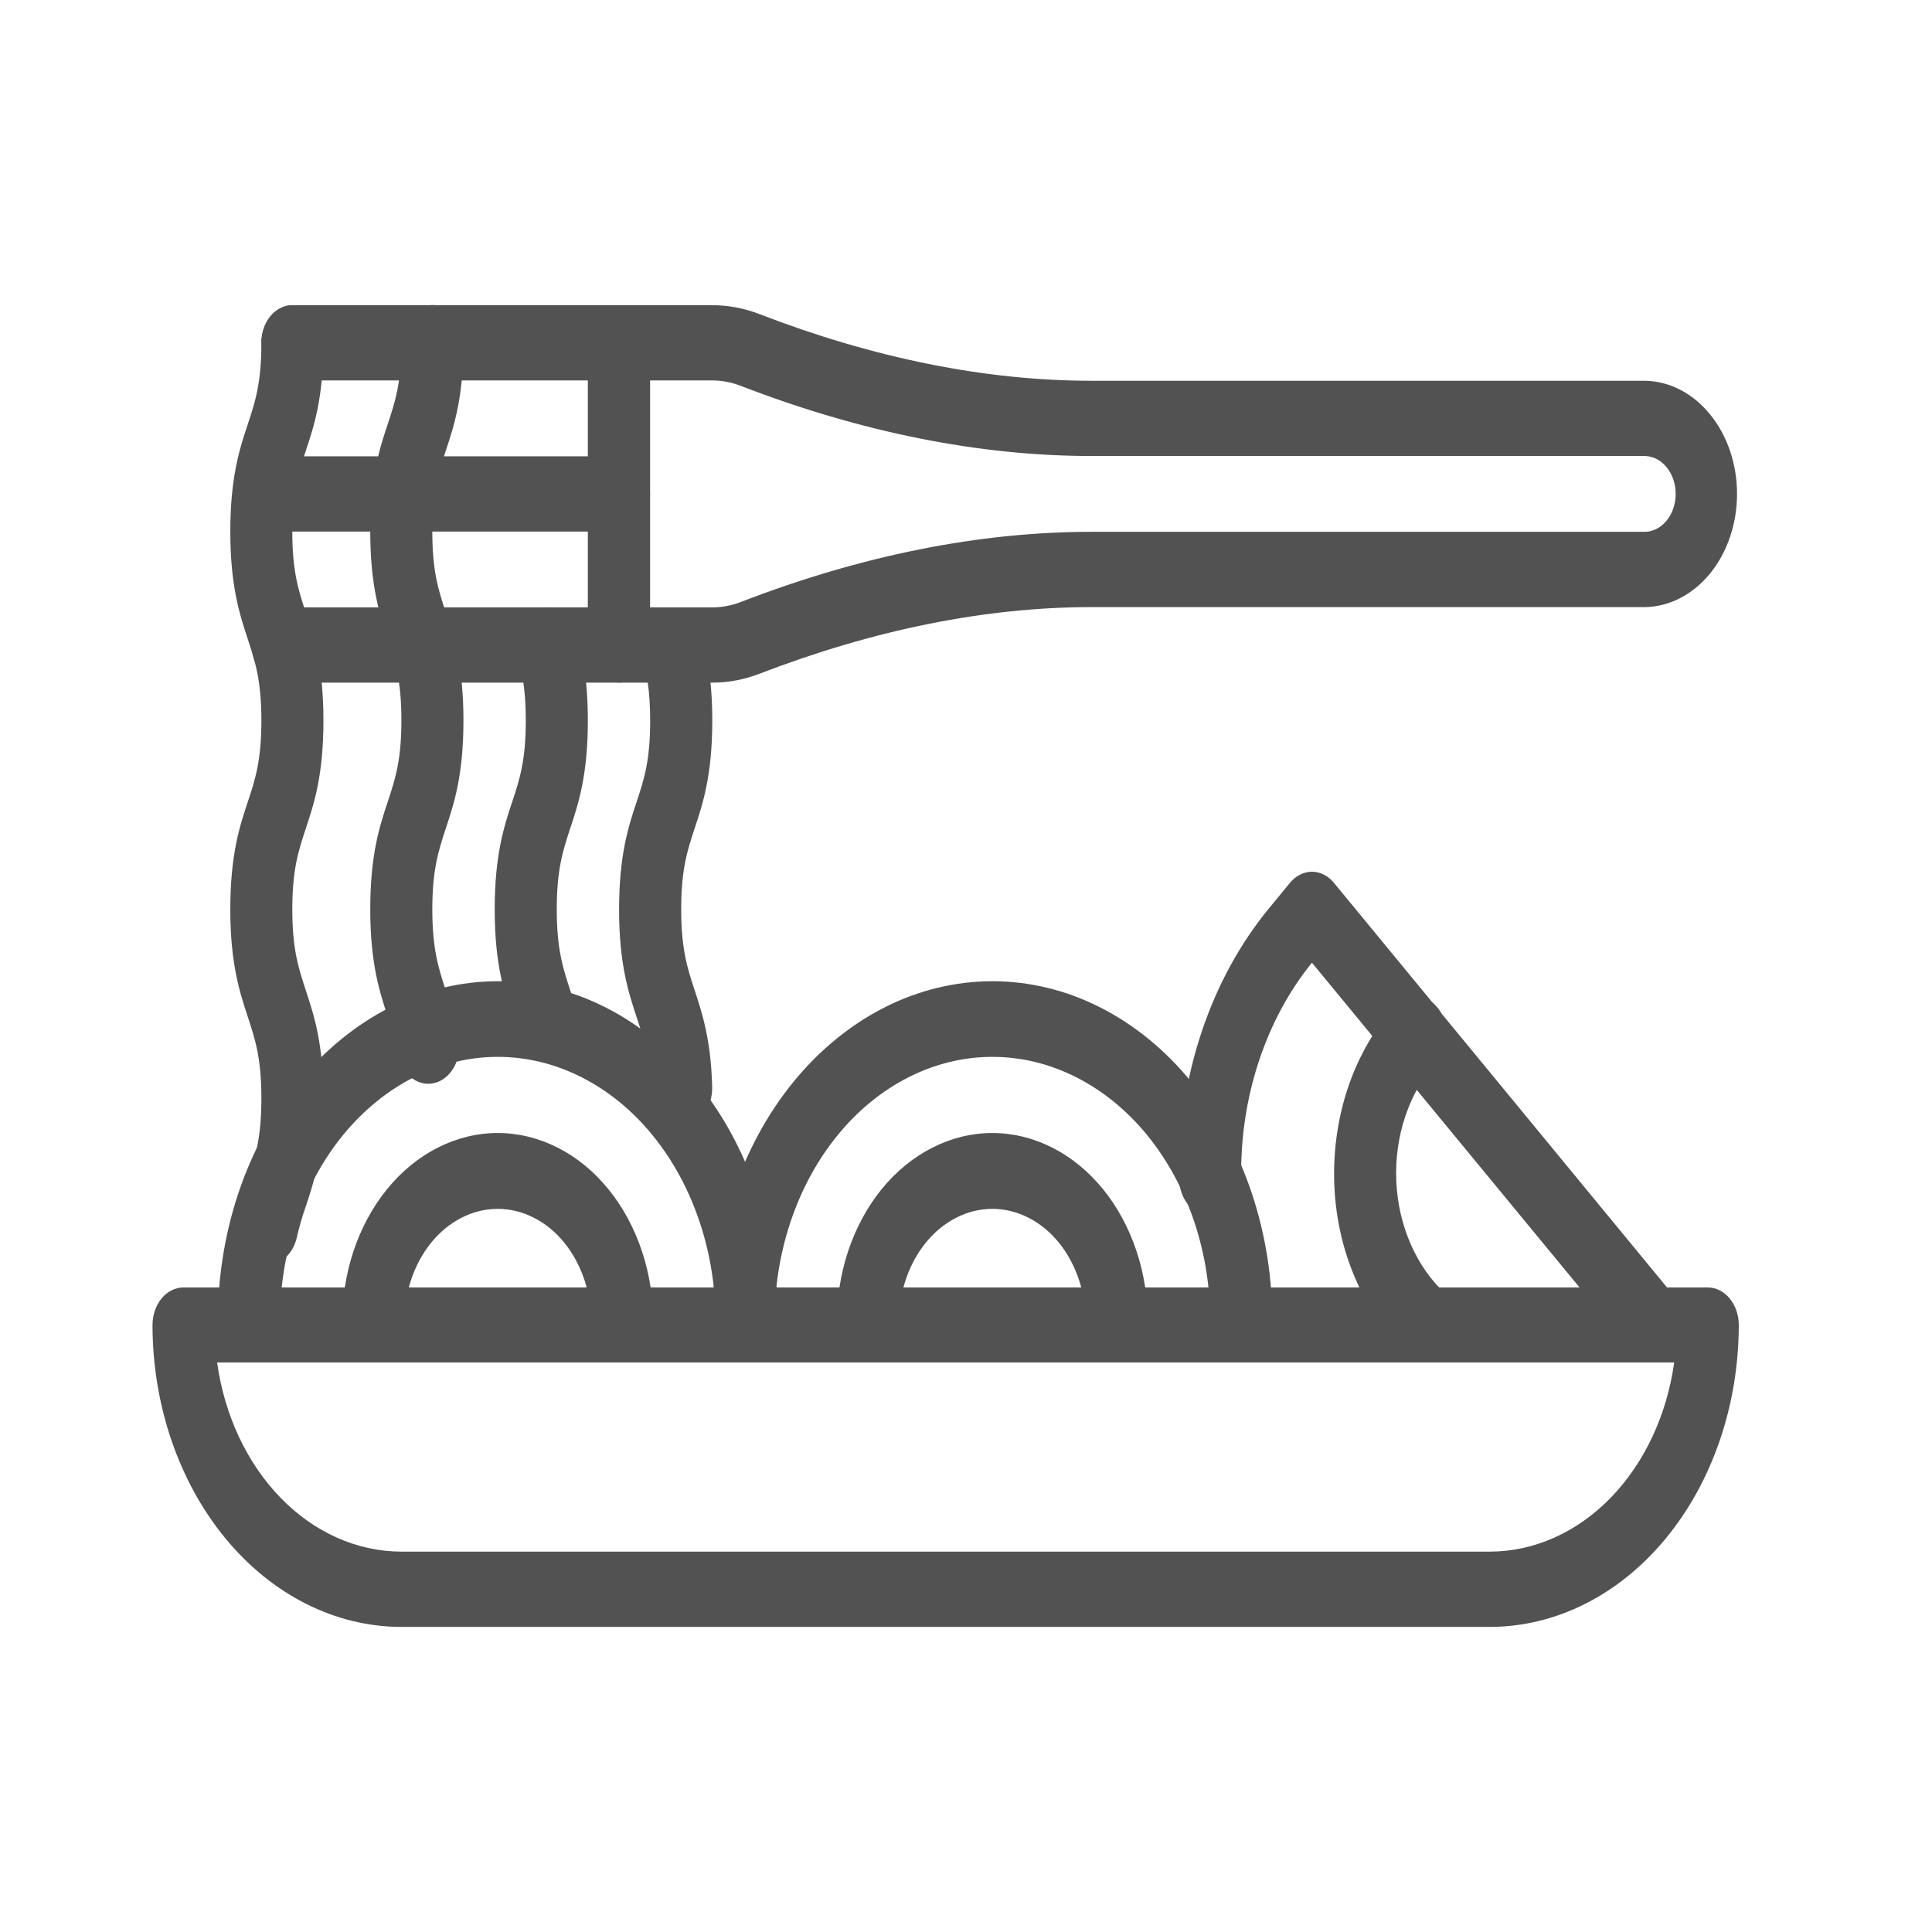 <svg width="34" height="34" viewBox="0 0 34 34" fill="none" xmlns="http://www.w3.org/2000/svg">
<path d="M29.103 23.967C28.958 23.967 28.819 23.897 28.717 23.773L23.088 16.942C22.684 17.44 22.366 18.031 22.152 18.681C21.938 19.33 21.833 20.024 21.843 20.723C21.844 20.811 21.831 20.897 21.804 20.979C21.777 21.06 21.738 21.134 21.687 21.196C21.637 21.259 21.577 21.308 21.511 21.343C21.444 21.377 21.373 21.395 21.301 21.395H21.297C21.153 21.395 21.015 21.327 20.913 21.204C20.811 21.082 20.753 20.916 20.751 20.742C20.738 19.856 20.873 18.977 21.148 18.156C21.422 17.336 21.83 16.59 22.348 15.966L22.702 15.535C22.753 15.474 22.813 15.425 22.879 15.392C22.945 15.358 23.016 15.341 23.088 15.341C23.16 15.341 23.231 15.358 23.297 15.392C23.363 15.425 23.424 15.474 23.474 15.535L29.485 22.837C29.561 22.929 29.613 23.047 29.634 23.175C29.655 23.303 29.645 23.436 29.604 23.556C29.563 23.677 29.494 23.781 29.405 23.854C29.315 23.927 29.21 23.966 29.103 23.967Z" fill="#525252"/>
<path d="M25.119 23.967C25.001 23.967 24.886 23.921 24.792 23.835C24.382 23.465 24.05 22.984 23.822 22.43C23.594 21.877 23.476 21.266 23.478 20.647C23.479 20.097 23.573 19.553 23.754 19.049C23.936 18.546 24.201 18.093 24.534 17.719C24.586 17.659 24.648 17.611 24.715 17.58C24.783 17.549 24.855 17.534 24.927 17.537C25 17.54 25.071 17.56 25.137 17.596C25.202 17.633 25.262 17.685 25.311 17.749C25.36 17.814 25.398 17.889 25.423 17.972C25.447 18.054 25.459 18.142 25.455 18.229C25.452 18.317 25.434 18.403 25.403 18.482C25.372 18.561 25.329 18.633 25.275 18.691C25.038 18.956 24.853 19.281 24.732 19.642C24.61 20.003 24.556 20.393 24.572 20.782C24.589 21.172 24.676 21.553 24.827 21.897C24.978 22.242 25.189 22.542 25.447 22.776C25.538 22.86 25.606 22.976 25.64 23.108C25.674 23.241 25.673 23.383 25.637 23.515C25.601 23.647 25.531 23.762 25.438 23.843C25.346 23.924 25.234 23.968 25.119 23.968V23.967ZM21.844 23.967C21.699 23.967 21.56 23.898 21.458 23.773C21.356 23.649 21.298 23.481 21.298 23.305C21.304 22.69 21.209 22.079 21.02 21.509C20.829 20.938 20.548 20.419 20.192 19.981C19.835 19.543 19.41 19.196 18.942 18.959C18.474 18.721 17.972 18.599 17.465 18.599C16.957 18.599 16.455 18.721 15.987 18.959C15.519 19.196 15.094 19.543 14.738 19.981C14.381 20.419 14.1 20.938 13.91 21.509C13.72 22.079 13.625 22.69 13.631 23.305C13.631 23.481 13.574 23.649 13.471 23.773C13.369 23.898 13.23 23.967 13.085 23.967C12.94 23.967 12.802 23.898 12.699 23.773C12.597 23.649 12.539 23.481 12.539 23.305C12.533 22.515 12.655 21.732 12.899 21C13.144 20.267 13.505 19.601 13.963 19.04C14.421 18.478 14.967 18.033 15.568 17.728C16.169 17.424 16.813 17.268 17.465 17.268C18.116 17.268 18.761 17.424 19.361 17.728C19.962 18.033 20.508 18.478 20.966 19.04C21.424 19.601 21.785 20.267 22.03 21C22.274 21.732 22.397 22.515 22.39 23.305C22.39 23.481 22.332 23.649 22.23 23.773C22.128 23.898 21.989 23.967 21.844 23.967Z" fill="#525252"/>
<path d="M19.653 23.967C19.509 23.967 19.37 23.898 19.267 23.773C19.165 23.649 19.108 23.481 19.108 23.305C19.111 23.04 19.072 22.777 18.991 22.531C18.91 22.285 18.79 22.061 18.637 21.872C18.484 21.682 18.301 21.532 18.1 21.43C17.898 21.327 17.682 21.274 17.464 21.274C17.245 21.274 17.029 21.327 16.828 21.43C16.626 21.532 16.444 21.682 16.29 21.872C16.137 22.061 16.017 22.285 15.936 22.531C15.855 22.777 15.816 23.04 15.82 23.305C15.82 23.481 15.762 23.649 15.66 23.773C15.557 23.898 15.419 23.967 15.274 23.967C15.129 23.967 14.99 23.898 14.888 23.773C14.785 23.649 14.728 23.481 14.728 23.305C14.723 22.866 14.79 22.429 14.925 22.021C15.06 21.613 15.261 21.241 15.515 20.928C15.77 20.615 16.073 20.366 16.408 20.197C16.742 20.027 17.101 19.939 17.464 19.939C17.826 19.939 18.185 20.027 18.52 20.197C18.854 20.366 19.157 20.615 19.412 20.928C19.666 21.241 19.867 21.613 20.002 22.021C20.137 22.429 20.204 22.866 20.199 23.305C20.199 23.481 20.142 23.649 20.039 23.773C19.937 23.898 19.798 23.967 19.653 23.967ZM13.139 23.967C12.994 23.967 12.855 23.898 12.753 23.773C12.65 23.649 12.593 23.481 12.593 23.305C12.599 22.69 12.504 22.079 12.314 21.509C12.124 20.938 11.843 20.419 11.486 19.981C11.13 19.543 10.705 19.196 10.237 18.959C9.769 18.721 9.267 18.599 8.759 18.599C8.252 18.599 7.75 18.721 7.282 18.959C6.814 19.196 6.389 19.543 6.032 19.981C5.676 20.419 5.395 20.938 5.205 21.509C5.015 22.079 4.92 22.69 4.926 23.305C4.926 23.481 4.869 23.649 4.766 23.773C4.664 23.898 4.525 23.967 4.38 23.967C4.235 23.967 4.097 23.898 3.994 23.773C3.892 23.649 3.834 23.481 3.834 23.305C3.827 22.515 3.95 21.732 4.194 21C4.439 20.267 4.8 19.601 5.258 19.04C5.716 18.478 6.262 18.033 6.863 17.728C7.464 17.424 8.108 17.268 8.759 17.268C9.411 17.268 10.055 17.424 10.656 17.728C11.257 18.033 11.803 18.478 12.261 19.04C12.719 19.601 13.08 20.267 13.325 21C13.569 21.732 13.692 22.515 13.685 23.305C13.685 23.481 13.627 23.649 13.525 23.773C13.422 23.898 13.284 23.967 13.139 23.967Z" fill="#525252"/>
<path d="M10.949 23.967C10.804 23.967 10.665 23.898 10.563 23.773C10.46 23.649 10.403 23.481 10.403 23.305C10.407 23.04 10.367 22.777 10.287 22.531C10.206 22.285 10.085 22.061 9.932 21.871C9.779 21.682 9.597 21.532 9.395 21.43C9.194 21.327 8.978 21.274 8.759 21.274C8.541 21.274 8.324 21.327 8.123 21.43C7.922 21.532 7.739 21.682 7.586 21.871C7.433 22.061 7.312 22.285 7.232 22.531C7.151 22.777 7.111 23.04 7.115 23.305C7.115 23.481 7.058 23.649 6.955 23.773C6.853 23.898 6.714 23.967 6.569 23.967C6.424 23.967 6.286 23.898 6.183 23.773C6.081 23.649 6.023 23.481 6.023 23.305C6.018 22.865 6.085 22.429 6.22 22.021C6.356 21.613 6.556 21.241 6.811 20.928C7.065 20.615 7.369 20.366 7.703 20.197C8.038 20.027 8.397 19.939 8.759 19.939C9.122 19.939 9.481 20.027 9.815 20.197C10.149 20.366 10.453 20.615 10.707 20.928C10.962 21.241 11.162 21.613 11.298 22.021C11.433 22.429 11.5 22.865 11.495 23.305C11.495 23.392 11.481 23.478 11.453 23.558C11.426 23.639 11.386 23.712 11.335 23.773C11.284 23.835 11.224 23.884 11.158 23.917C11.092 23.95 11.021 23.967 10.949 23.967ZM4.698 22.263C4.615 22.263 4.532 22.24 4.457 22.195C4.382 22.151 4.317 22.086 4.266 22.006C4.215 21.926 4.18 21.832 4.163 21.733C4.146 21.634 4.149 21.532 4.17 21.434C4.222 21.199 4.288 20.969 4.366 20.744C4.492 20.362 4.6 20.032 4.6 19.328C4.6 18.624 4.491 18.294 4.366 17.911C4.219 17.466 4.053 16.962 4.053 16.003C4.053 15.045 4.216 14.541 4.366 14.096C4.492 13.714 4.6 13.384 4.6 12.681C4.6 11.977 4.491 11.647 4.366 11.264C4.219 10.819 4.053 10.315 4.053 9.357C4.053 8.398 4.216 7.895 4.366 7.45C4.492 7.067 4.6 6.736 4.6 6.033C4.6 5.858 4.658 5.689 4.76 5.565C4.863 5.441 5.001 5.371 5.146 5.371C5.291 5.371 5.43 5.441 5.532 5.565C5.635 5.689 5.692 5.858 5.692 6.033C5.692 6.991 5.528 7.496 5.379 7.941C5.253 8.323 5.144 8.653 5.144 9.357C5.144 10.06 5.254 10.391 5.379 10.773C5.526 11.218 5.692 11.723 5.692 12.681C5.692 13.639 5.528 14.143 5.379 14.588C5.253 14.97 5.144 15.3 5.144 16.003C5.144 16.707 5.254 17.038 5.379 17.42C5.526 17.865 5.692 18.369 5.692 19.328C5.692 20.287 5.528 20.791 5.38 21.235C5.319 21.407 5.268 21.584 5.226 21.765C5.196 21.907 5.128 22.033 5.032 22.123C4.937 22.214 4.819 22.263 4.698 22.263ZM7.536 19.073C7.411 19.073 7.29 19.02 7.193 18.925C7.096 18.829 7.029 18.696 7.003 18.548C6.961 18.329 6.902 18.114 6.829 17.908C6.682 17.463 6.516 16.959 6.516 16.001C6.516 15.043 6.68 14.538 6.829 14.093C6.955 13.711 7.064 13.381 7.064 12.678C7.064 11.975 6.955 11.644 6.829 11.262C6.682 10.817 6.516 10.313 6.516 9.354C6.516 8.395 6.68 7.892 6.829 7.447C6.955 7.064 7.064 6.734 7.064 6.031C7.064 5.855 7.121 5.687 7.224 5.562C7.326 5.438 7.465 5.368 7.61 5.368C7.754 5.368 7.893 5.438 7.996 5.562C8.098 5.687 8.156 5.855 8.156 6.031C8.156 6.989 7.992 7.493 7.843 7.938C7.717 8.32 7.608 8.651 7.608 9.354C7.608 10.057 7.717 10.388 7.843 10.77C7.989 11.215 8.156 11.72 8.156 12.678C8.156 13.636 7.992 14.14 7.843 14.585C7.717 14.972 7.608 15.303 7.608 16.003C7.608 16.703 7.717 17.037 7.842 17.419C7.939 17.694 8.015 17.979 8.07 18.271C8.086 18.356 8.087 18.444 8.074 18.529C8.061 18.615 8.034 18.697 7.996 18.77C7.957 18.843 7.906 18.906 7.847 18.955C7.788 19.005 7.722 19.04 7.652 19.058C7.614 19.068 7.575 19.073 7.536 19.073ZM9.633 18.669C9.519 18.669 9.409 18.626 9.316 18.547C9.224 18.467 9.154 18.354 9.117 18.224C9.087 18.119 9.054 18.018 9.019 17.911C8.872 17.466 8.706 16.962 8.706 16.003C8.706 15.045 8.87 14.541 9.019 14.096C9.145 13.714 9.253 13.384 9.253 12.681C9.253 12.127 9.184 11.808 9.115 11.569C9.067 11.403 9.075 11.221 9.138 11.063C9.201 10.905 9.313 10.783 9.45 10.725C9.587 10.667 9.737 10.678 9.867 10.754C9.997 10.83 10.098 10.966 10.145 11.132C10.239 11.455 10.345 11.927 10.345 12.679C10.345 13.637 10.181 14.141 10.032 14.586C9.907 14.969 9.798 15.299 9.798 16.002C9.798 16.705 9.907 17.036 10.032 17.419C10.071 17.535 10.11 17.655 10.149 17.789C10.196 17.955 10.187 18.137 10.124 18.295C10.06 18.453 9.948 18.574 9.811 18.632C9.754 18.656 9.694 18.669 9.633 18.669ZM11.987 19.814C11.845 19.814 11.708 19.747 11.606 19.627C11.504 19.507 11.445 19.344 11.441 19.172C11.425 18.576 11.325 18.266 11.208 17.914C11.061 17.469 10.895 16.964 10.895 16.006C10.895 15.048 11.059 14.543 11.208 14.098C11.334 13.716 11.442 13.387 11.442 12.683C11.442 12.129 11.373 11.811 11.304 11.572C11.256 11.406 11.264 11.223 11.327 11.065C11.389 10.906 11.502 10.784 11.638 10.726C11.775 10.668 11.925 10.678 12.056 10.754C12.187 10.83 12.287 10.966 12.335 11.132C12.428 11.455 12.535 11.927 12.535 12.679C12.535 13.637 12.371 14.141 12.222 14.586C12.096 14.969 11.988 15.299 11.988 16.002C11.988 16.705 12.097 17.036 12.222 17.419C12.358 17.83 12.512 18.298 12.533 19.13C12.537 19.306 12.484 19.476 12.384 19.604C12.285 19.732 12.148 19.807 12.004 19.812L11.987 19.814Z" fill="#525252"/>
<path d="M26.219 28.631H7.064C5.903 28.63 4.789 28.07 3.968 27.074C3.147 26.078 2.685 24.727 2.684 23.319C2.684 23.143 2.741 22.975 2.843 22.851C2.946 22.726 3.085 22.657 3.229 22.657H30.054C30.198 22.657 30.337 22.726 30.44 22.851C30.542 22.975 30.6 23.143 30.6 23.319C30.598 24.727 30.136 26.078 29.315 27.074C28.494 28.07 27.381 28.63 26.219 28.631ZM3.821 23.978C3.95 24.908 4.347 25.752 4.94 26.361C5.534 26.971 6.286 27.305 7.064 27.306H26.219C26.997 27.305 27.749 26.97 28.343 26.361C28.936 25.752 29.333 24.908 29.463 23.978H3.821ZM10.894 12.013H4.976C4.832 12.013 4.693 11.943 4.59 11.819C4.488 11.695 4.43 11.527 4.43 11.351C4.43 11.175 4.488 11.007 4.59 10.883C4.693 10.758 4.832 10.689 4.976 10.689H10.348V6.695H5.146C5.001 6.695 4.862 6.625 4.76 6.501C4.657 6.377 4.6 6.209 4.6 6.033C4.6 5.857 4.657 5.689 4.76 5.565C4.862 5.441 5.001 5.371 5.146 5.371H10.894C10.965 5.371 11.036 5.388 11.103 5.421C11.169 5.455 11.229 5.503 11.28 5.565C11.33 5.626 11.371 5.699 11.398 5.78C11.425 5.86 11.44 5.946 11.44 6.033V11.351C11.44 11.438 11.425 11.524 11.398 11.604C11.371 11.685 11.33 11.758 11.28 11.819C11.229 11.881 11.169 11.929 11.103 11.963C11.036 11.996 10.965 12.013 10.894 12.013Z" fill="#525252"/>
<path d="M10.894 9.355H4.872C4.727 9.355 4.588 9.285 4.486 9.161C4.384 9.036 4.326 8.868 4.326 8.692C4.326 8.517 4.384 8.348 4.486 8.224C4.588 8.1 4.727 8.03 4.872 8.03H10.894C11.039 8.03 11.178 8.1 11.28 8.224C11.383 8.348 11.44 8.517 11.44 8.692C11.44 8.868 11.383 9.036 11.28 9.161C11.178 9.285 11.039 9.355 10.894 9.355Z" fill="#525252"/>
<path d="M12.534 12.013H10.892C10.747 12.013 10.608 11.944 10.506 11.819C10.403 11.695 10.346 11.527 10.346 11.351V6.033C10.346 5.858 10.403 5.689 10.506 5.565C10.608 5.441 10.747 5.371 10.892 5.371H12.534C12.815 5.371 13.095 5.423 13.363 5.527C15.379 6.305 17.348 6.701 19.212 6.701H28.956C29.387 6.71 29.797 6.924 30.098 7.297C30.4 7.669 30.569 8.17 30.569 8.692C30.569 9.214 30.4 9.715 30.098 10.088C29.797 10.46 29.387 10.674 28.956 10.684H19.212C17.347 10.684 15.379 11.081 13.363 11.858C13.095 11.961 12.815 12.014 12.534 12.013ZM11.438 10.689H12.534C12.703 10.689 12.871 10.658 13.032 10.596C15.155 9.775 17.235 9.359 19.212 9.359H28.956C29.099 9.354 29.235 9.281 29.334 9.157C29.434 9.032 29.489 8.866 29.489 8.692C29.489 8.519 29.434 8.352 29.334 8.228C29.235 8.103 29.099 8.031 28.956 8.025H19.212C17.234 8.025 15.155 7.609 13.032 6.789C12.871 6.727 12.703 6.695 12.534 6.695H11.438V10.689Z" fill="#525252"/>
</svg>
